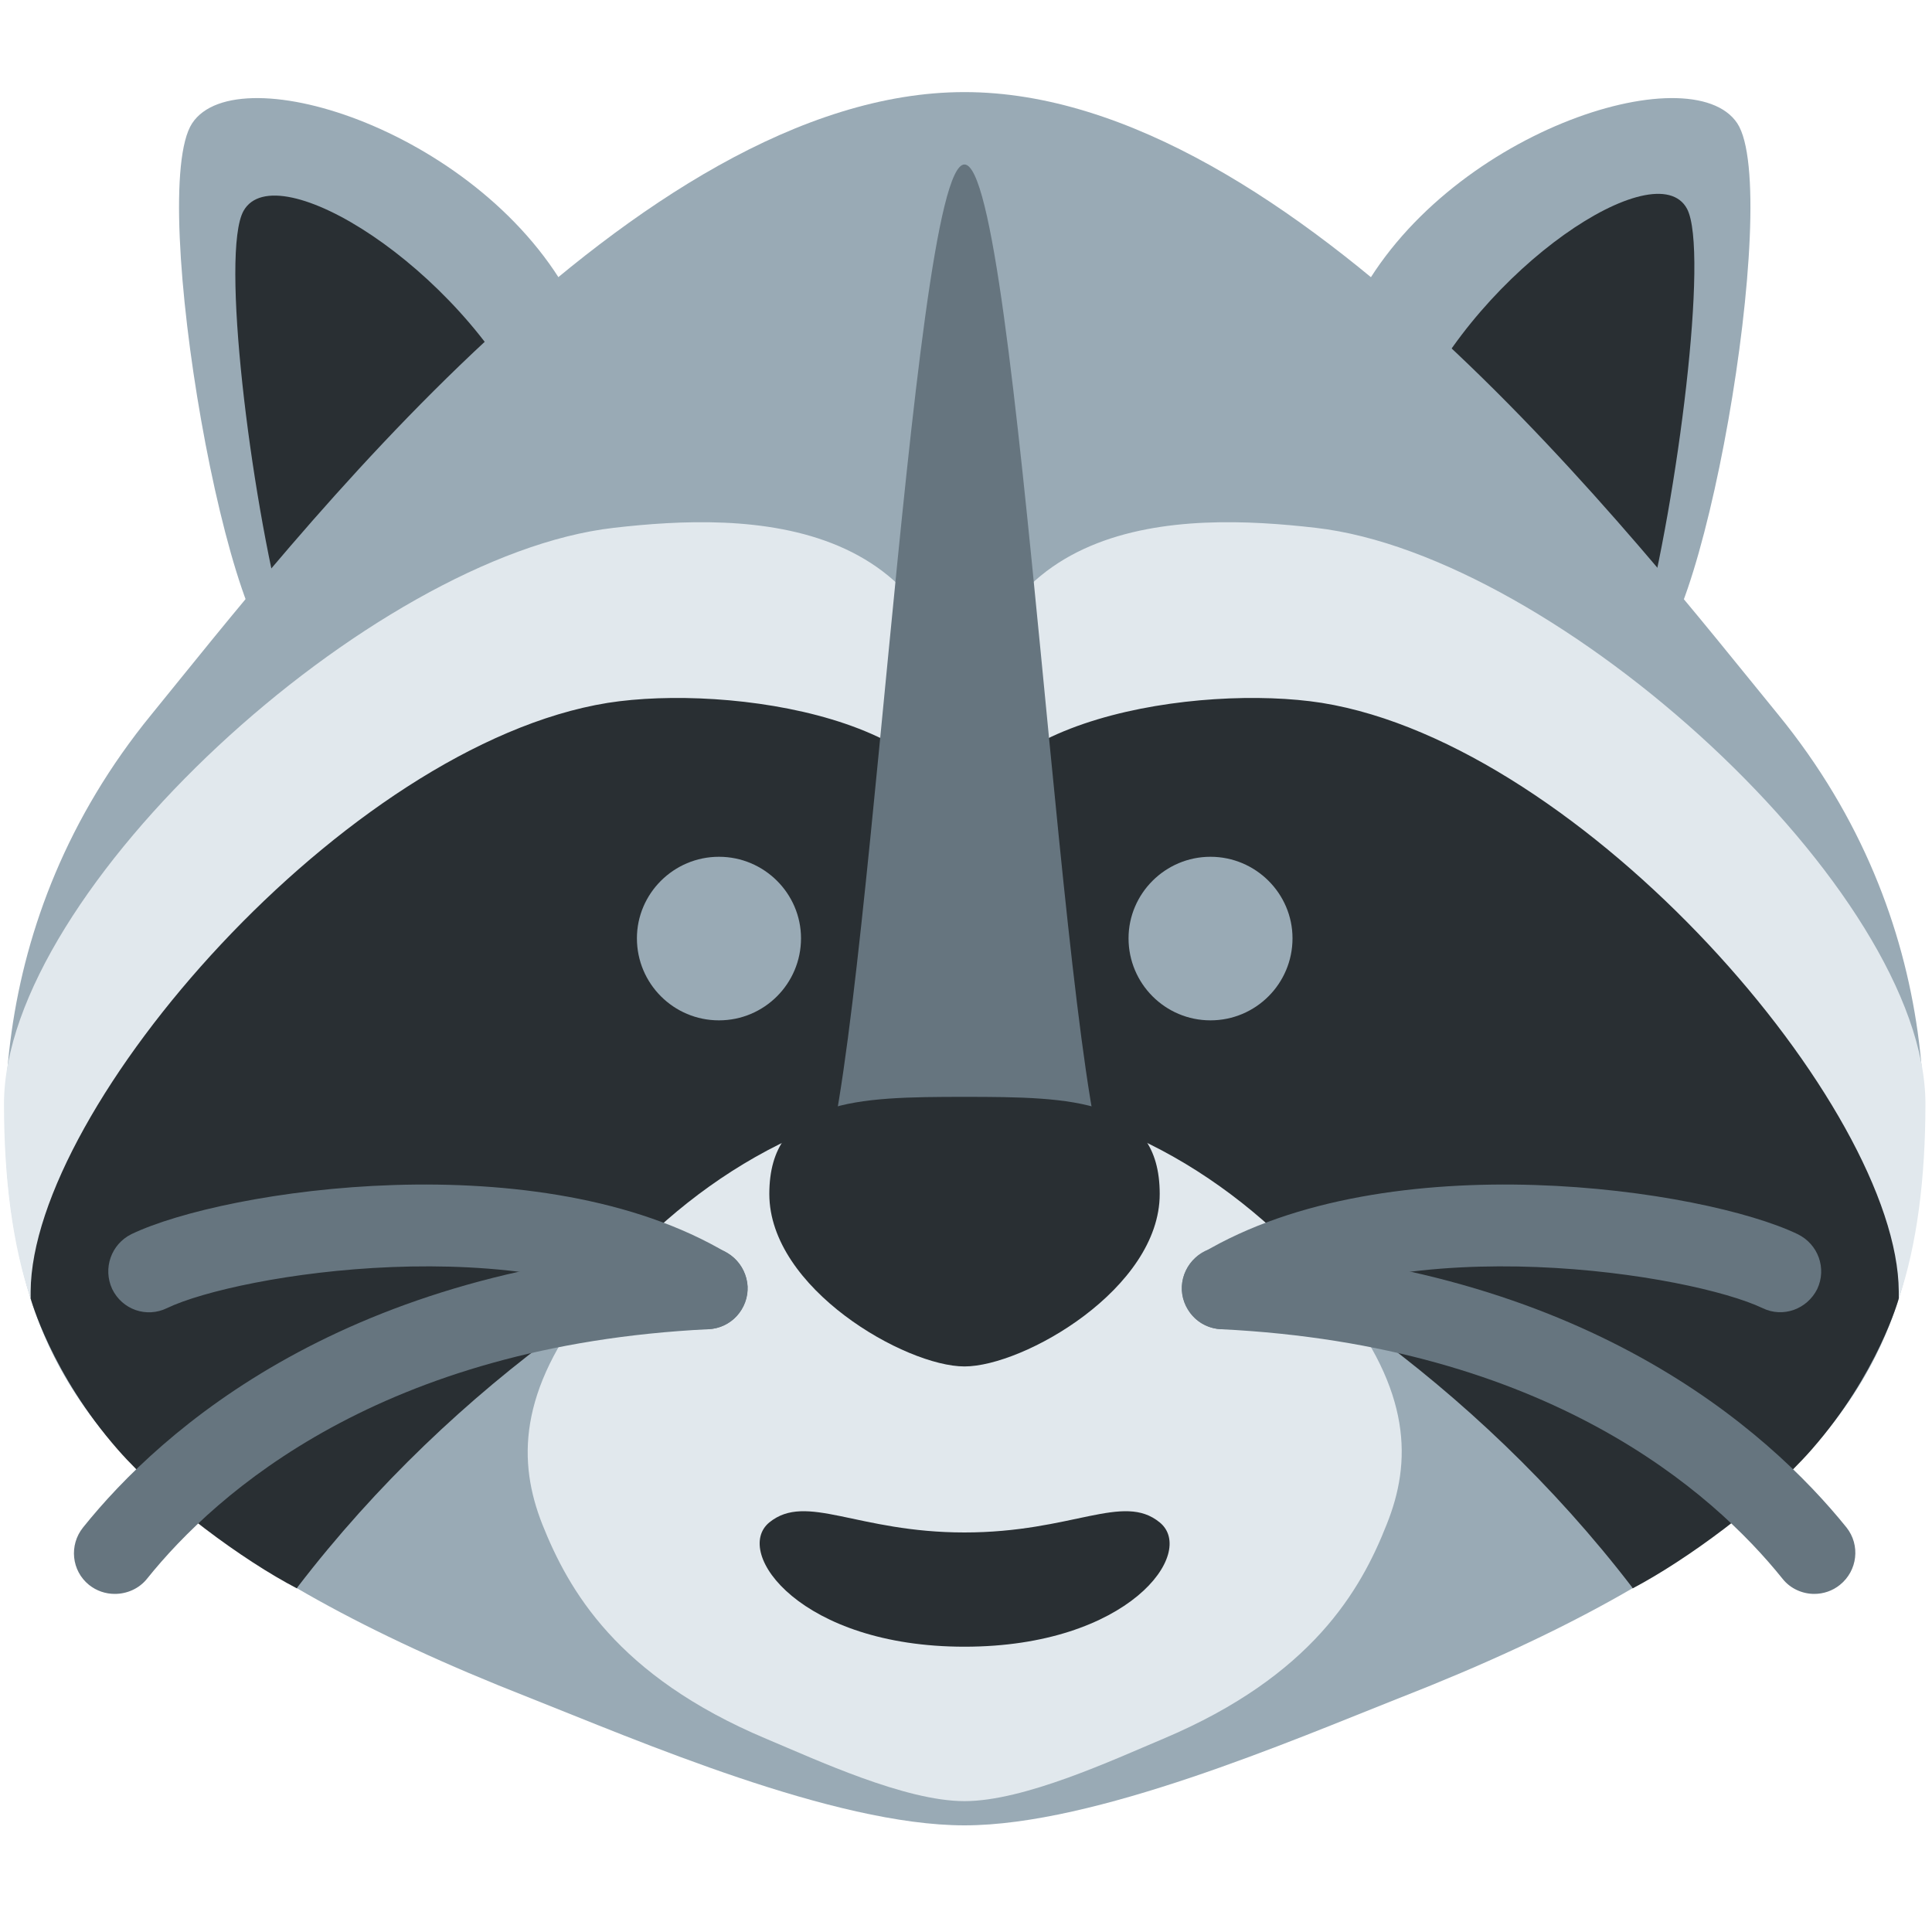 <?xml version="1.0" encoding="UTF-8"?>
<svg xmlns="http://www.w3.org/2000/svg" xmlns:xlink="http://www.w3.org/1999/xlink" width="15pt" height="15pt" viewBox="0 0 15 15" version="1.1">
<g id="surface1">
<path style=" stroke:none;fill-rule:nonzero;fill:rgb(60%,66.667%,70.98%);fill-opacity:1;" d="M 4.445 2.34 C 3.762 1.031 1.848 0.418 1.492 0.957 C 1.137 1.496 1.789 5.188 2.227 5.109 C 2.664 5.035 4.445 2.34 4.445 2.34 Z M 4.445 2.34 "/>
<path style=" stroke:none;fill-rule:nonzero;fill:rgb(16.078%,18.431%,20%);fill-opacity:1;" d="M 4.102 3.199 C 3.57 2.082 2.145 1.188 1.891 1.637 C 1.711 1.957 1.941 3.828 2.207 4.844 Z M 4.102 3.199 "/>
<path style=" stroke:none;fill-rule:nonzero;fill:rgb(60%,66.667%,70.98%);fill-opacity:1;" d="M 10.535 2.34 C 11.215 1.031 13.129 0.418 13.488 0.957 C 13.844 1.496 13.191 5.188 12.754 5.109 C 12.316 5.035 10.535 2.34 10.535 2.34 Z M 10.535 2.34 "/>
<path style=" stroke:none;fill-rule:nonzero;fill:rgb(16.078%,18.431%,20%);fill-opacity:1;" d="M 10.984 3.199 C 11.496 2.078 12.859 1.176 13.098 1.621 C 13.27 1.945 13.023 3.879 12.758 4.879 Z M 10.984 3.199 "/>
<path style=" stroke:none;fill-rule:nonzero;fill:rgb(60%,66.667%,70.98%);fill-opacity:1;" d="M 13.805 5.547 C 12.727 4.23 10.035 0.715 7.488 0.715 C 4.945 0.715 2.25 4.23 1.176 5.547 C -0.133 7.148 -0.098 9.004 0.238 10.082 C 0.574 11.16 1.555 12.18 4.098 13.176 C 4.957 13.516 6.473 14.172 7.488 14.172 C 8.504 14.172 10.023 13.516 10.883 13.176 C 13.426 12.18 14.406 11.16 14.742 10.082 C 15.074 9.004 15.113 7.148 13.805 5.547 Z M 13.805 5.547 "/>
<path style=" stroke:none;fill-rule:nonzero;fill:rgb(88.235%,90.98%,92.941%);fill-opacity:1;" d="M 7.488 6.004 C 7.488 3.957 5.789 3.98 4.766 4.098 C 2.883 4.312 0.031 6.914 0.031 8.57 C 0.031 9.148 0.098 9.668 0.238 10.082 C 0.48 10.801 1.02 11.336 2.336 12.273 C 3.789 8.797 7.488 7.59 7.488 6.004 Z M 7.488 6.004 "/>
<path style=" stroke:none;fill-rule:nonzero;fill:rgb(16.078%,18.431%,20%);fill-opacity:1;" d="M 7.488 6.574 C 7.488 5.574 5.66 5.309 4.719 5.457 C 2.684 5.785 0.246 8.598 0.238 10.027 L 0.238 10.035 C 0.238 10.035 0.238 10.082 0.238 10.082 C 0.238 10.082 0.398 10.664 0.914 11.254 C 1.277 11.668 1.891 12.117 2.305 12.332 L 2.309 12.324 C 3.539 10.719 5.172 9.652 6.484 9.152 C 7.219 8.871 7.488 7.695 7.488 6.574 Z M 7.488 6.574 "/>
<path style=" stroke:none;fill-rule:nonzero;fill:rgb(60%,66.667%,70.98%);fill-opacity:1;" d="M 6.219 7.285 C 6.219 7.637 5.934 7.922 5.582 7.922 C 5.23 7.922 4.945 7.637 4.945 7.285 C 4.945 6.938 5.23 6.652 5.582 6.652 C 5.934 6.652 6.219 6.938 6.219 7.285 Z M 6.219 7.285 "/>
<path style=" stroke:none;fill-rule:nonzero;fill:rgb(88.235%,90.98%,92.941%);fill-opacity:1;" d="M 7.488 6.004 C 7.488 3.957 9.188 3.98 10.215 4.098 C 12.094 4.312 14.949 6.914 14.949 8.57 C 14.949 9.148 14.883 9.668 14.742 10.082 C 14.496 10.801 13.961 11.336 12.645 12.273 C 11.191 8.797 7.488 7.59 7.488 6.004 Z M 7.488 6.004 "/>
<path style=" stroke:none;fill-rule:nonzero;fill:rgb(16.078%,18.431%,20%);fill-opacity:1;" d="M 7.488 6.574 C 7.488 5.574 9.32 5.309 10.262 5.457 C 12.297 5.785 14.734 8.598 14.742 10.027 L 14.742 10.035 C 14.742 10.035 14.742 10.082 14.742 10.082 C 14.742 10.082 14.582 10.664 14.066 11.254 C 13.703 11.668 13.086 12.117 12.676 12.332 L 12.672 12.324 C 11.441 10.719 9.809 9.652 8.496 9.152 C 7.762 8.871 7.488 7.695 7.488 6.574 Z M 7.488 6.574 "/>
<path style=" stroke:none;fill-rule:nonzero;fill:rgb(60%,66.667%,70.98%);fill-opacity:1;" d="M 10.035 7.285 C 10.035 7.637 9.75 7.922 9.398 7.922 C 9.047 7.922 8.762 7.637 8.762 7.285 C 8.762 6.938 9.047 6.652 9.398 6.652 C 9.75 6.652 10.035 6.938 10.035 7.285 Z M 10.035 7.285 "/>
<path style=" stroke:none;fill-rule:nonzero;fill:rgb(40%,45.882%,49.804%);fill-opacity:1;" d="M 8.645 9.211 C 8.258 8.762 7.914 1.277 7.488 1.277 C 7.066 1.277 6.719 8.762 6.336 9.211 Z M 8.645 9.211 "/>
<path style=" stroke:none;fill-rule:nonzero;fill:rgb(88.235%,90.98%,92.941%);fill-opacity:1;" d="M 10.383 10.078 C 9.699 9.219 8.645 8.531 7.488 8.531 C 6.332 8.531 5.281 9.219 4.598 10.078 C 4.02 10.805 4.02 11.352 4.211 11.836 C 4.414 12.344 4.789 13.012 5.949 13.5 C 6.34 13.664 7.027 13.984 7.488 13.984 C 7.953 13.984 8.641 13.664 9.031 13.5 C 10.188 13.012 10.566 12.344 10.766 11.836 C 10.961 11.352 10.961 10.805 10.383 10.078 Z M 10.383 10.078 "/>
<path style=" stroke:none;fill-rule:nonzero;fill:rgb(16.078%,18.431%,20%);fill-opacity:1;" d="M 9.004 11.82 C 8.719 11.586 8.328 11.898 7.488 11.898 C 6.652 11.898 6.262 11.586 5.973 11.82 C 5.688 12.055 6.219 12.785 7.488 12.785 C 8.762 12.785 9.293 12.055 9.004 11.82 Z M 9.004 11.82 "/>
<path style=" stroke:none;fill-rule:nonzero;fill:rgb(40%,45.882%,49.804%);fill-opacity:1;" d="M 5.484 10.32 C 5.43 10.32 5.375 10.305 5.324 10.277 C 4.07 9.527 1.84 9.895 1.297 10.156 C 1.137 10.234 0.949 10.168 0.871 10.008 C 0.797 9.848 0.863 9.66 1.02 9.582 C 1.746 9.234 4.195 8.863 5.648 9.73 C 5.801 9.82 5.848 10.016 5.758 10.164 C 5.699 10.266 5.594 10.32 5.484 10.32 Z M 5.484 10.32 "/>
<path style=" stroke:none;fill-rule:nonzero;fill:rgb(40%,45.882%,49.804%);fill-opacity:1;" d="M 0.891 12.375 C 0.82 12.375 0.75 12.352 0.691 12.305 C 0.555 12.195 0.535 11.996 0.645 11.859 C 1.25 11.105 2.684 9.82 5.469 9.684 C 5.645 9.672 5.793 9.812 5.805 9.988 C 5.812 10.164 5.676 10.312 5.5 10.32 C 2.965 10.445 1.68 11.586 1.141 12.258 C 1.078 12.336 0.984 12.375 0.891 12.375 Z M 14.086 12.375 C 13.996 12.375 13.902 12.336 13.84 12.258 C 13.301 11.586 12.016 10.445 9.48 10.32 C 9.305 10.312 9.168 10.164 9.176 9.988 C 9.184 9.812 9.336 9.668 9.512 9.684 C 12.297 9.82 13.727 11.105 14.336 11.859 C 14.445 11.996 14.422 12.195 14.285 12.305 C 14.227 12.352 14.156 12.375 14.086 12.375 Z M 14.086 12.375 "/>
<path style=" stroke:none;fill-rule:nonzero;fill:rgb(40%,45.882%,49.804%);fill-opacity:1;" d="M 9.496 10.32 C 9.387 10.32 9.281 10.266 9.223 10.164 C 9.129 10.016 9.18 9.82 9.332 9.73 C 10.781 8.863 13.234 9.234 13.957 9.582 C 14.117 9.66 14.184 9.848 14.109 10.008 C 14.031 10.164 13.844 10.234 13.684 10.156 C 13.137 9.895 10.906 9.527 9.656 10.277 C 9.605 10.305 9.551 10.32 9.496 10.32 Z M 9.496 10.32 "/>
<path style=" stroke:none;fill-rule:nonzero;fill:rgb(16.078%,18.431%,20%);fill-opacity:1;" d="M 9.004 9.27 C 9.004 10.004 7.949 10.609 7.488 10.609 C 7.031 10.609 5.973 10.004 5.973 9.27 C 5.973 8.531 6.652 8.516 7.488 8.516 C 8.328 8.516 9.004 8.531 9.004 9.27 Z M 9.004 9.27 "/>
</g>
</svg>
